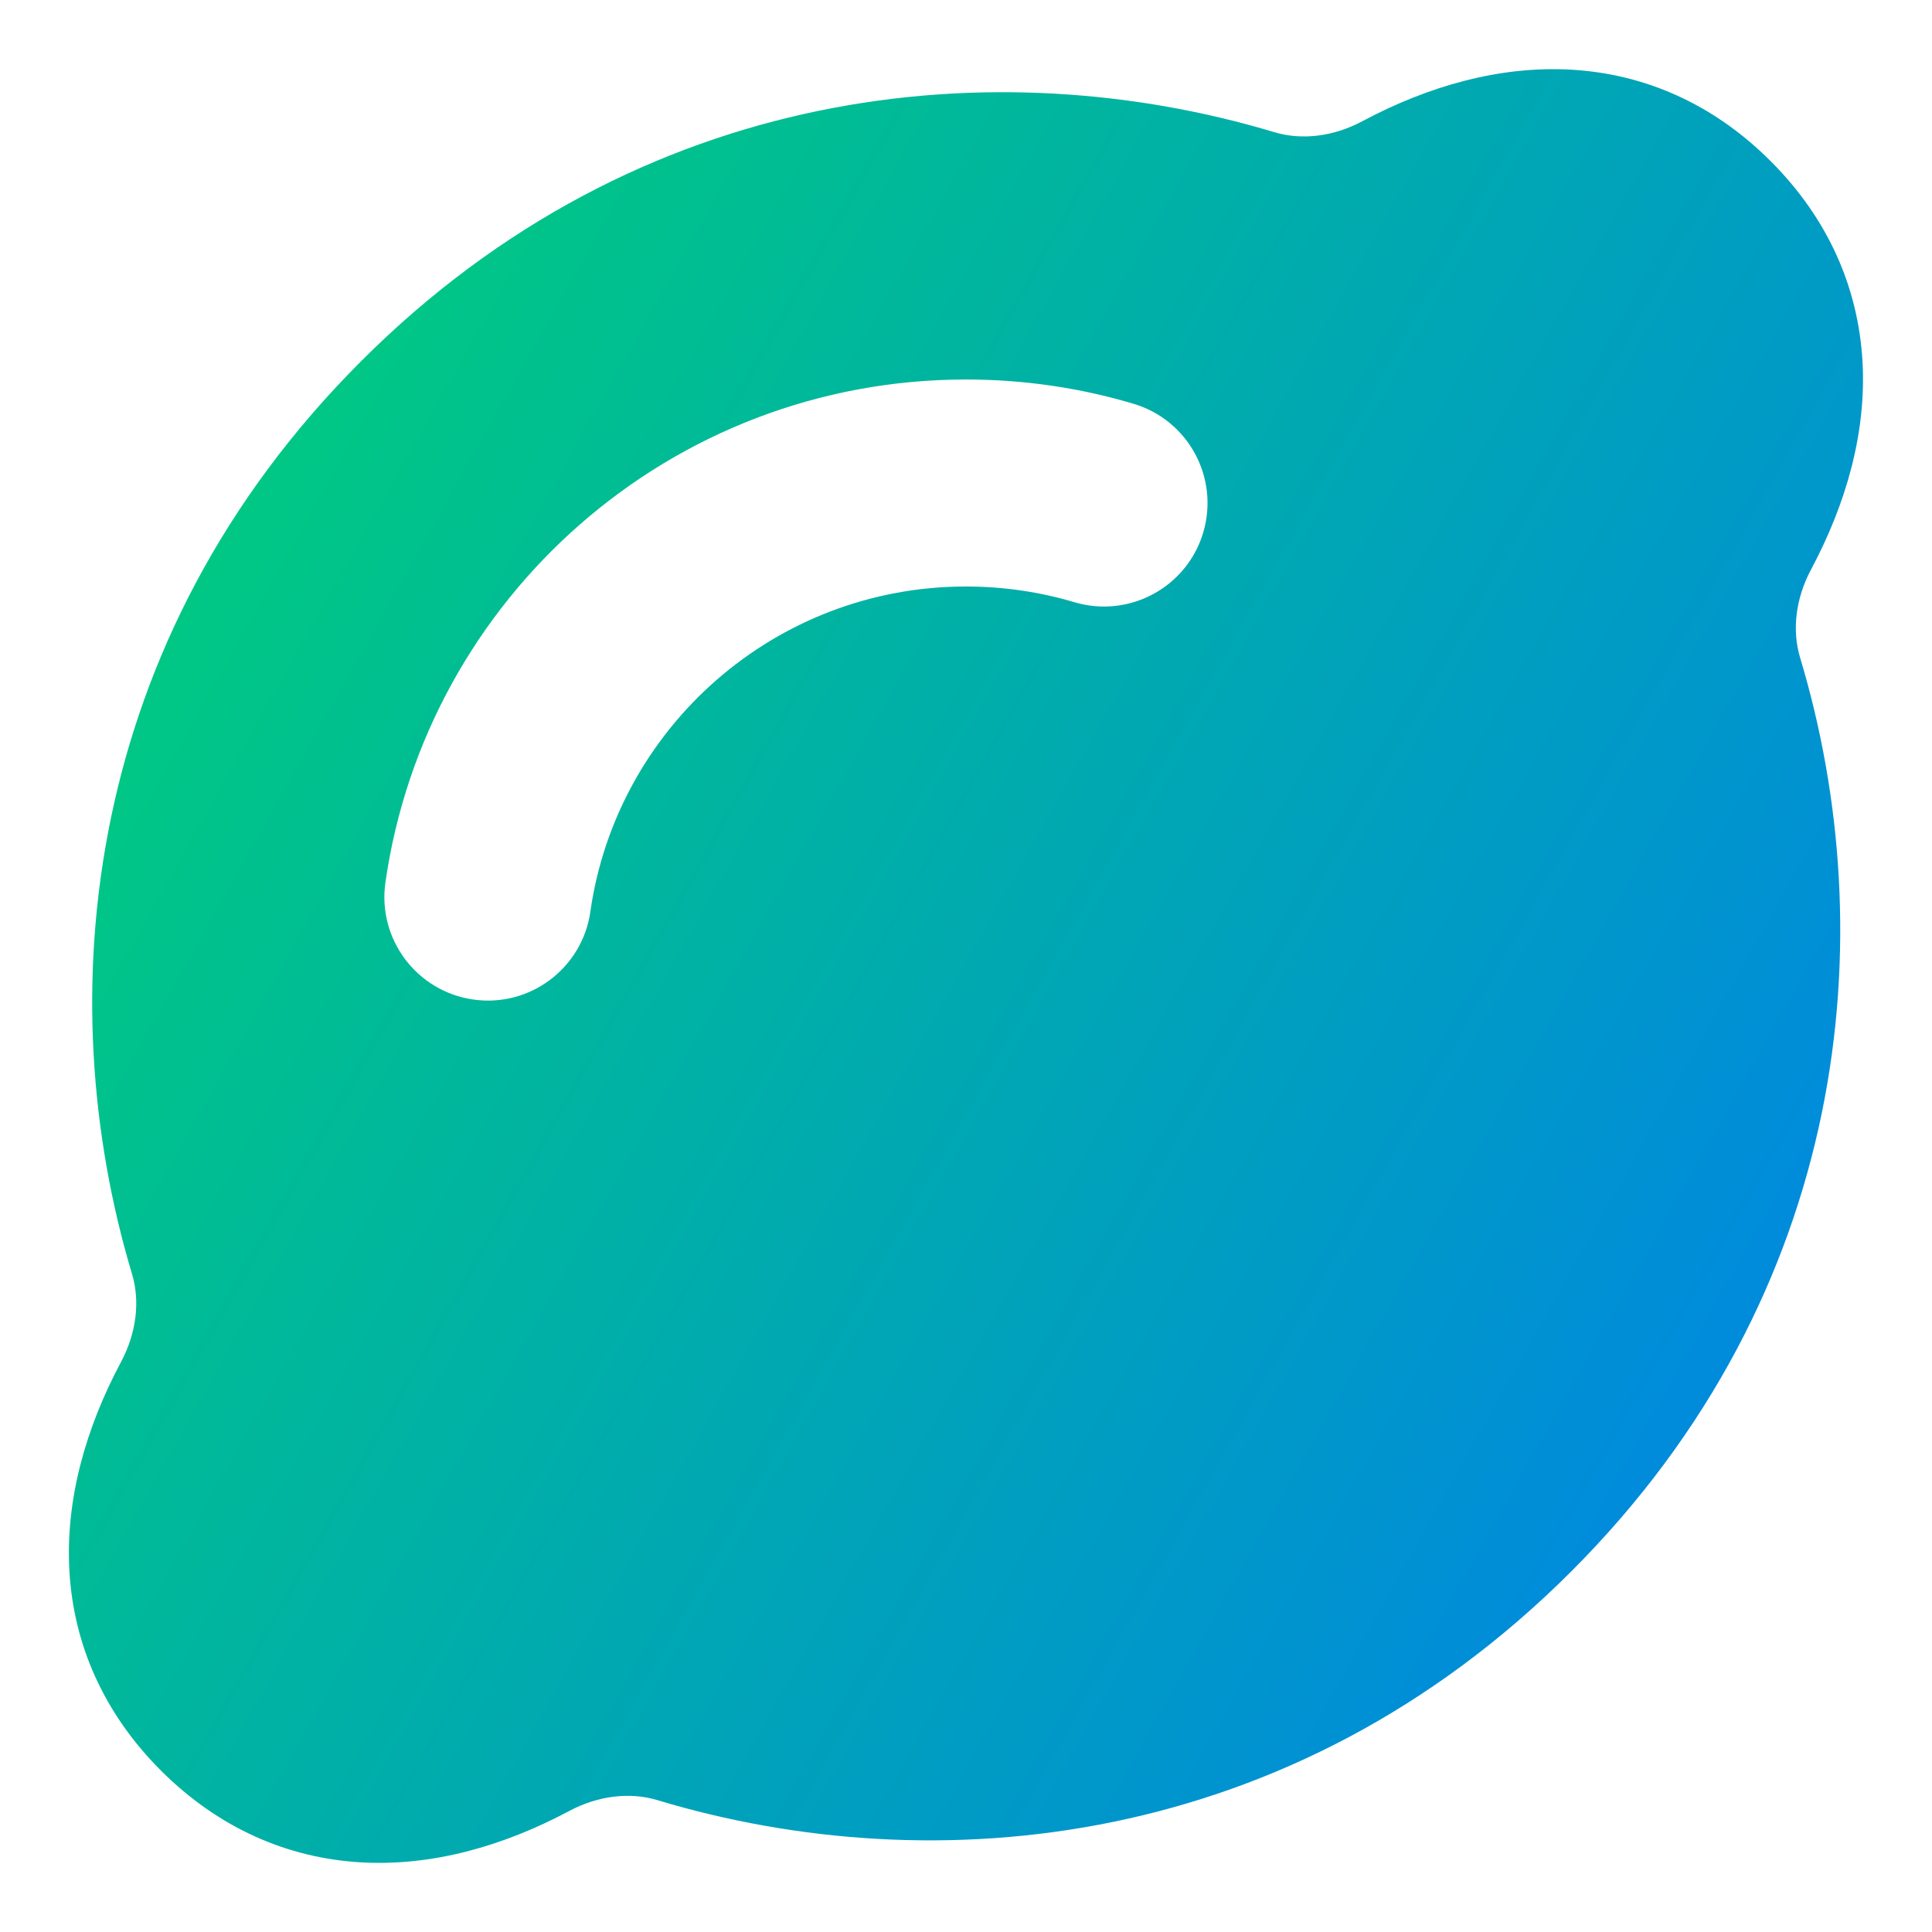 <svg xmlns="http://www.w3.org/2000/svg" fill="none" viewBox="0 0 14 14" id="Lemon-Fruit-Seasoning--Streamline-Core-Gradient">
  <desc>
    Lemon Fruit Seasoning Streamline Icon: https://streamlinehq.com
  </desc>
  <g id="Free Gradient/Food Drink/lemon-fruit-seasoning">
    <path id="Subtract" fill="url(#paint0_linear_14402_10683)" fill-rule="evenodd" d="M11.388.505c.53.031 1.028.247 1.444.664.416.416.632.914.664 1.443.031.52-.118 1.038-.373 1.516-.112.21-.138.44-.079.637.605 2.008.365 4.598-1.658 6.622-2.024 2.024-4.616 2.263-6.624 1.657-.197-.059-.427-.033-.637.079-.478.255-.996.403-1.515.372-.529-.032-1.026-.248-1.443-.664-.417-.417-.633-.915-.664-1.445-.03-.52.119-1.039.374-1.517.112-.21.139-.44.08-.636C.355 7.226.596 4.638 2.617 2.617 4.639.595 7.228.355 9.235.958c.197.059.426.033.636-.079.478-.255.997-.404 1.517-.374ZM4.278 6.606C4.468 5.274 5.615 4.25 7 4.25c.274 0 .538.04.786.114.397.118.815-.108.933-.505.118-.397-.108-.815-.505-.933-.386-.115-.793-.176-1.214-.176-2.142 0-3.912 1.583-4.207 3.644-.059.41.226.79.636.849.41.059.79-.226.849-.636Z" clip-rule="evenodd"></path>
  </g>
  <defs>
    <linearGradient id="paint0_linear_14402_10683" x1="1" x2="15.814" y1="1.552" y2="9.904" gradientUnits="userSpaceOnUse">
      <stop stop-color="#00d078"></stop>
      <stop offset="1" stop-color="#007df0"></stop>
    </linearGradient>
  </defs>
</svg>